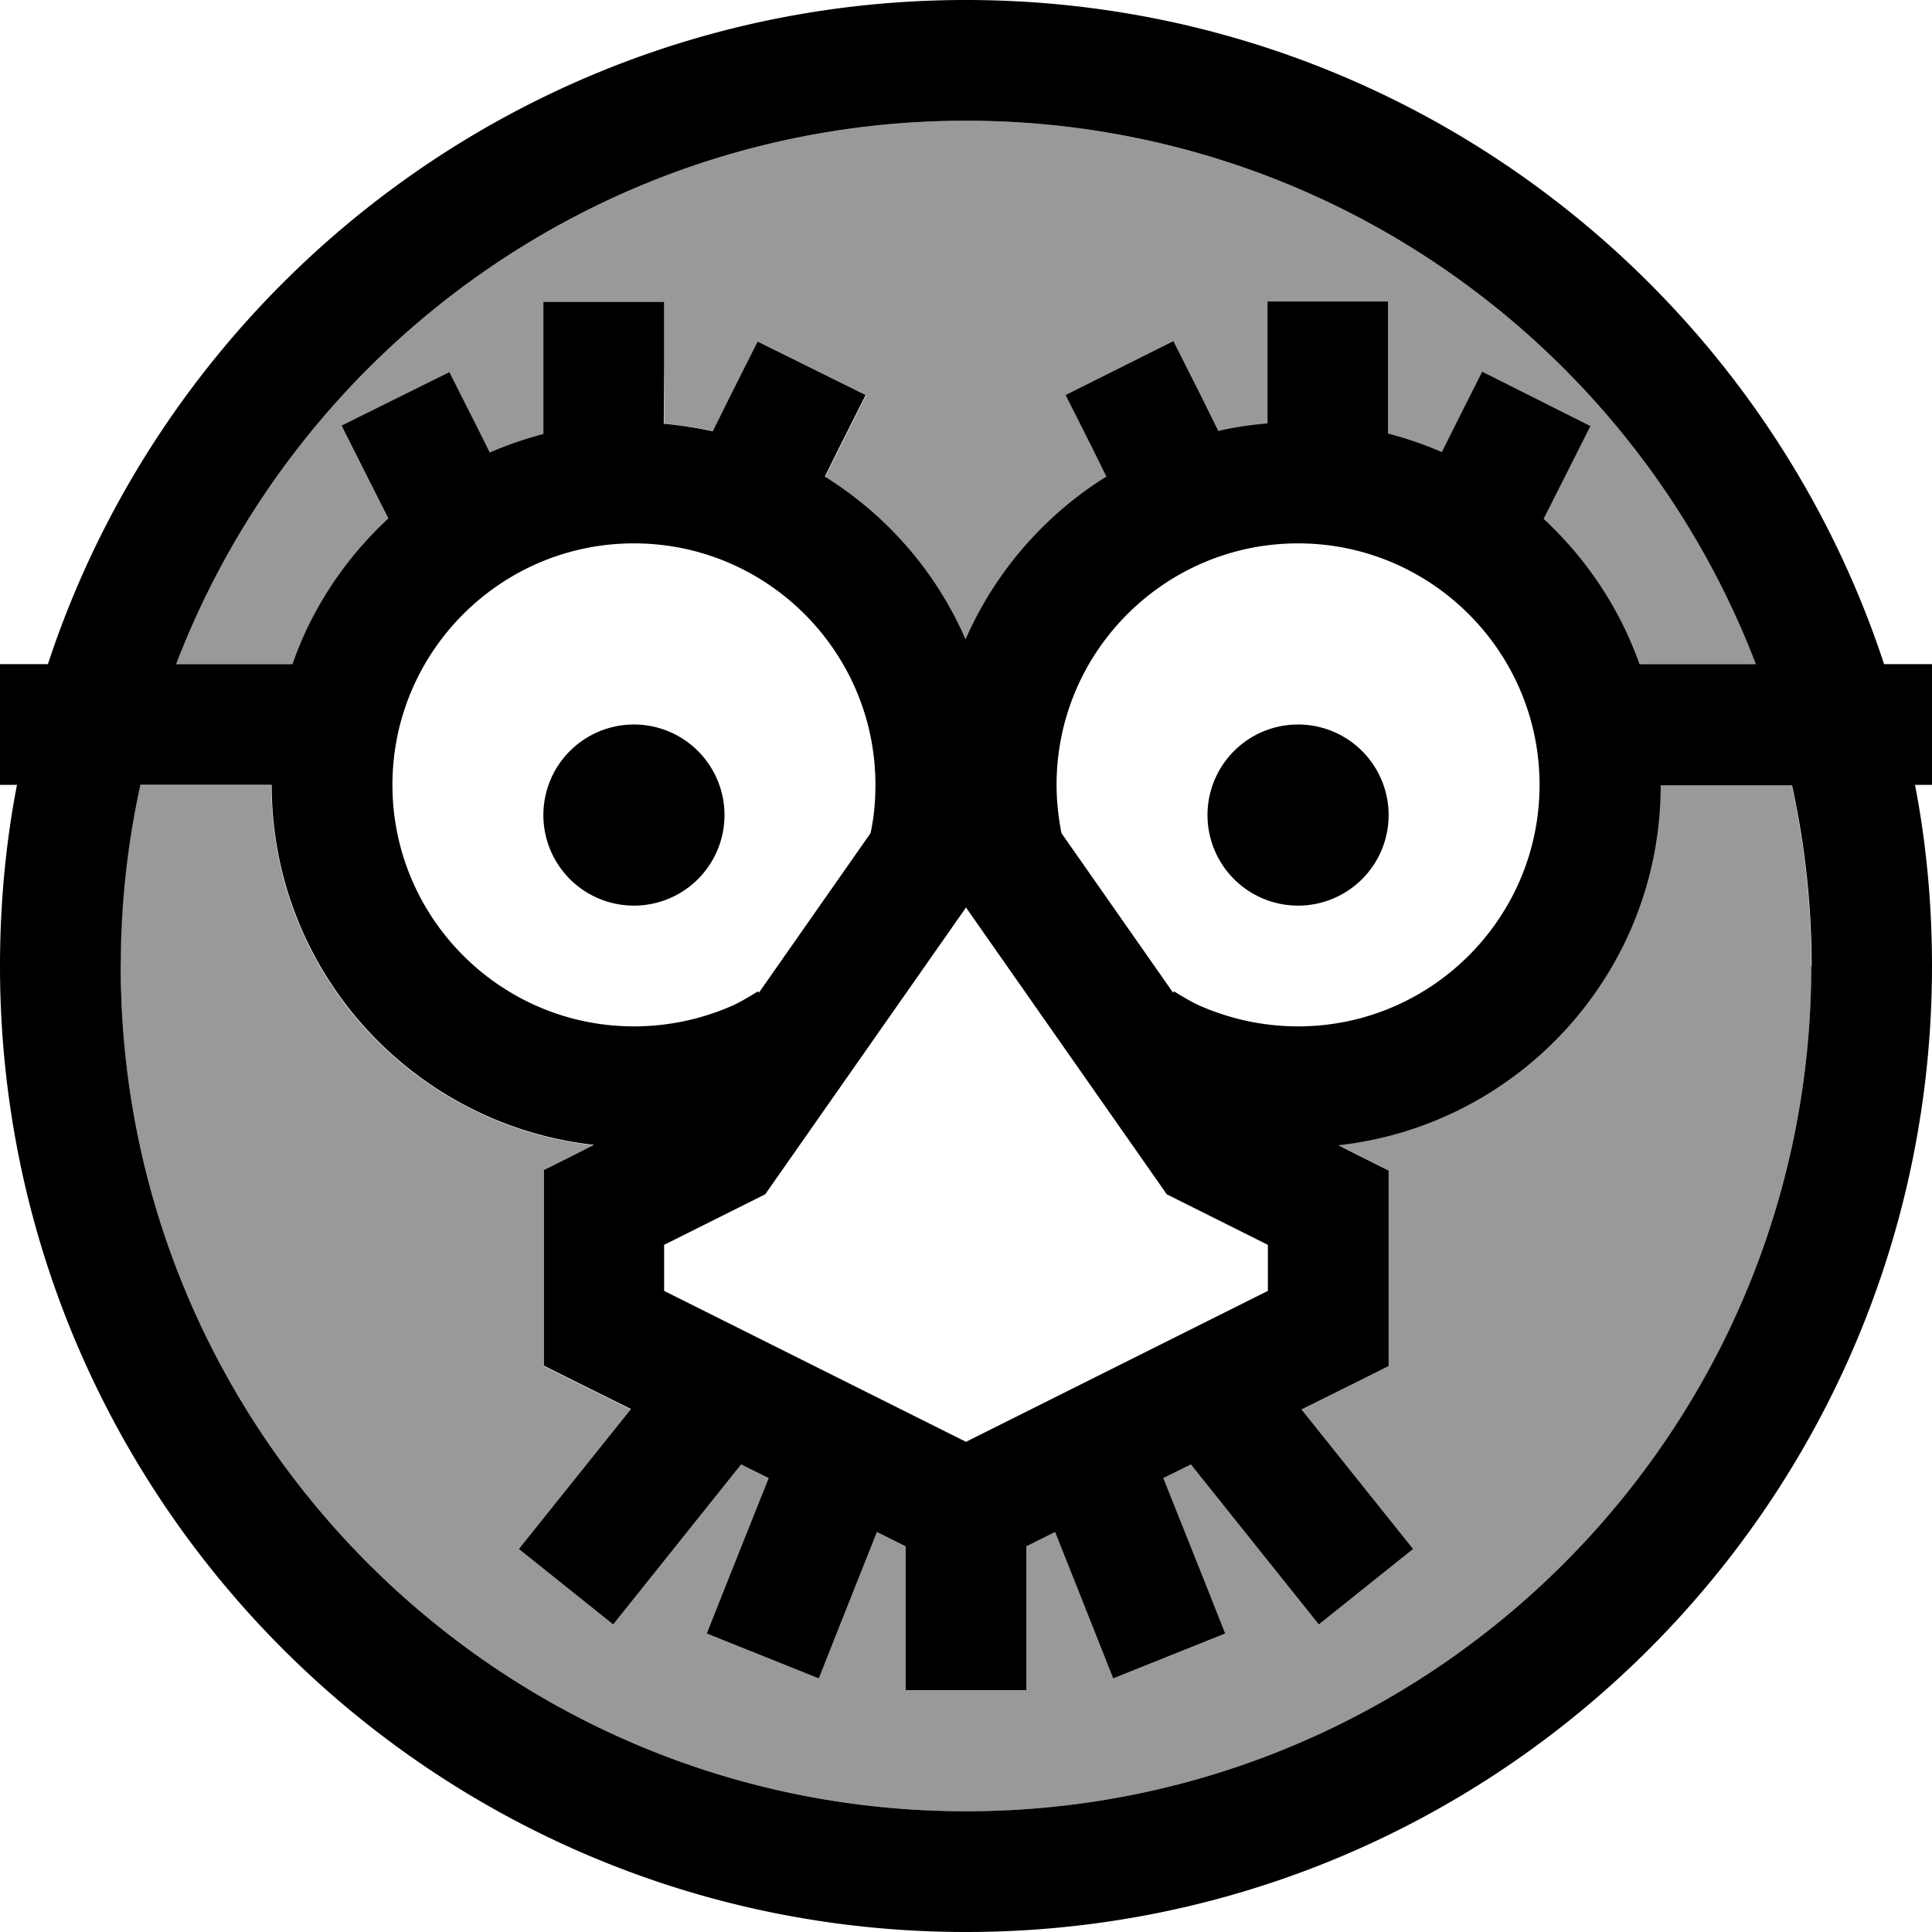 <svg xmlns="http://www.w3.org/2000/svg" viewBox="0 0 512 512"><!--! Font Awesome Pro 6.7.1 by @fontawesome - https://fontawesome.com License - https://fontawesome.com/license (Commercial License) Copyright 2024 Fonticons, Inc. --><defs><style>.fa-secondary{opacity:.4}</style></defs><path class="fa-secondary" d="M32 256c0 123.7 100.3 224 224 224s224-100.3 224-224c0-16.5-1.8-32.5-5.2-48L440 208c0 49.4-37.4 90.1-85.4 95.4l4.5 2.3 8.8 4.4 0 9.9 0 32 0 9.9-8.8 4.4-14.3 7.1L364.5 398l10 12.5-25 20-10-12.5-23.9-29.9-7.3 3.6 10.5 26.3 5.9 14.9-29.7 11.9-5.9-14.9-9.5-23.9-7.6 3.8 0 22.1 0 16-32 0 0-16 0-22.1-7.6-3.8-9.5 23.9-5.9 14.9-29.7-11.9 5.9-14.9 10.5-26.3-7.3-3.6L172.5 418l-10 12.5-25-20 10-12.5 19.6-24.5-14.3-7.1-8.8-4.4 0-9.9 0-32 0-9.9 8.8-4.4 4.5-2.3c-48-5.3-85.4-46-85.4-95.4l-34.8 0c-3.4 15.5-5.2 31.5-5.2 48zm14.7-80l30.8 0c5.3-14.9 14.1-28 25.4-38.5l-5.2-10.3-7.2-14.3 28.6-14.3 7.2 14.3 3.5 7c4.6-2 9.3-3.6 14.2-4.9l0-19 0-16 32 0 0 16 0 16.3c4.4 .4 8.7 1 13 2l4.7-9.5 7.2-14.3 28.6 14.3-7.2 14.3-3.6 7.3c16.4 10.2 29.5 25.3 37.3 43.1c7.8-17.9 20.9-32.9 37.3-43.1l-3.6-7.3-7.2-14.3 28.6-14.3 7.2 14.3 4.7 9.5c4.2-.9 8.6-1.6 13-2L336 96l0-16 32 0 0 16 0 19c4.9 1.3 9.6 2.9 14.2 4.9l3.5-7 7.2-14.3 28.6 14.3-7.2 14.3-5.2 10.3c11.3 10.5 20.1 23.7 25.4 38.5l30.8 0C433.1 91.8 351.5 32 256 32S78.9 91.8 46.7 176z"/><path class="fa-primary" d="M480 256c0 123.7-100.3 224-224 224S32 379.7 32 256c0-16.5 1.8-32.5 5.2-48L72 208c0 49.4 37.4 90.1 85.4 95.4l-4.5 2.3-8.8 4.4 0 9.9 0 32 0 9.9 8.8 4.4 14.3 7.1L147.5 398l-10 12.5 25 20 10-12.5 23.9-29.9 7.3 3.6-10.5 26.3-5.9 14.9 29.7 11.9 5.9-14.9 9.5-23.9 7.6 3.8 0 22.1 0 16 32 0 0-16 0-22.1 7.6-3.8 9.5 23.9 5.9 14.9 29.7-11.9-5.9-14.9-10.5-26.3 7.3-3.6L339.5 418l10 12.5 25-20-10-12.5-19.6-24.5 14.3-7.1 8.8-4.4 0-9.9 0-32 0-9.9-8.8-4.4-4.5-2.3c48-5.3 85.4-46 85.4-95.4l34.8 0c3.4 15.5 5.2 31.5 5.2 48zM230.7 220.8l-29.6 42.3-.2-.4c-2.9 1.8-5.4 3.2-6.8 3.8c-7.9 3.5-16.8 5.5-26.1 5.5c-35.3 0-64-28.7-64-64s28.7-64 64-64s64 28.7 64 64c0 4.4-.4 8.7-1.3 12.8zm80.2 42.3l-29.6-42.3c-.8-4.1-1.3-8.4-1.3-12.8c0-35.3 28.7-64 64-64s64 28.7 64 64s-28.7 64-64 64c-9.3 0-18.1-2-26.1-5.5c-1.4-.6-3.9-2-6.8-3.8l-.2 .4zM465.3 176l-30.8 0c-5.3-14.9-14.1-28-25.4-38.5l5.2-10.3 7.2-14.3L392.8 98.5l-7.2 14.3-3.5 7c-4.6-2-9.3-3.6-14.2-4.9l0-19 0-16-32 0 0 16 0 16.3c-4.4 .4-8.7 1-13 2l-4.7-9.5-7.2-14.3-28.6 14.3 7.2 14.3 3.6 7.3c-16.4 10.2-29.5 25.3-37.3 43.1c-7.8-17.9-20.9-32.9-37.3-43.1l3.6-7.3 7.2-14.3L200.8 90.5l-7.2 14.3-4.7 9.5c-4.2-.9-8.6-1.6-13-2L176 96l0-16-32 0 0 16 0 19c-4.9 1.3-9.6 2.9-14.2 4.9l-3.5-7-7.2-14.3L90.5 112.8l7.2 14.3 5.2 10.3C91.5 148 82.7 161.1 77.5 176l-30.8 0C78.9 91.8 160.5 32 256 32s177.1 59.8 209.3 144zm34 0C465.7 73.8 369.4 0 256 0S46.3 73.8 12.7 176L0 176l0 32 4.5 0C1.5 223.5 0 239.6 0 256C0 397.4 114.6 512 256 512s256-114.6 256-256c0-16.4-1.5-32.5-4.5-48l4.5 0 0-32-12.7 0zM256 240.5l50.9 72.7 2.3 3.3 3.6 1.8L336 329.9l0 12.2-80 40-80-40 0-12.2 23.2-11.6 3.6-1.8 2.3-3.3L256 240.5zM192 216a24 24 0 1 0 -48 0 24 24 0 1 0 48 0zm152 24a24 24 0 1 0 0-48 24 24 0 1 0 0 48z"/></svg>